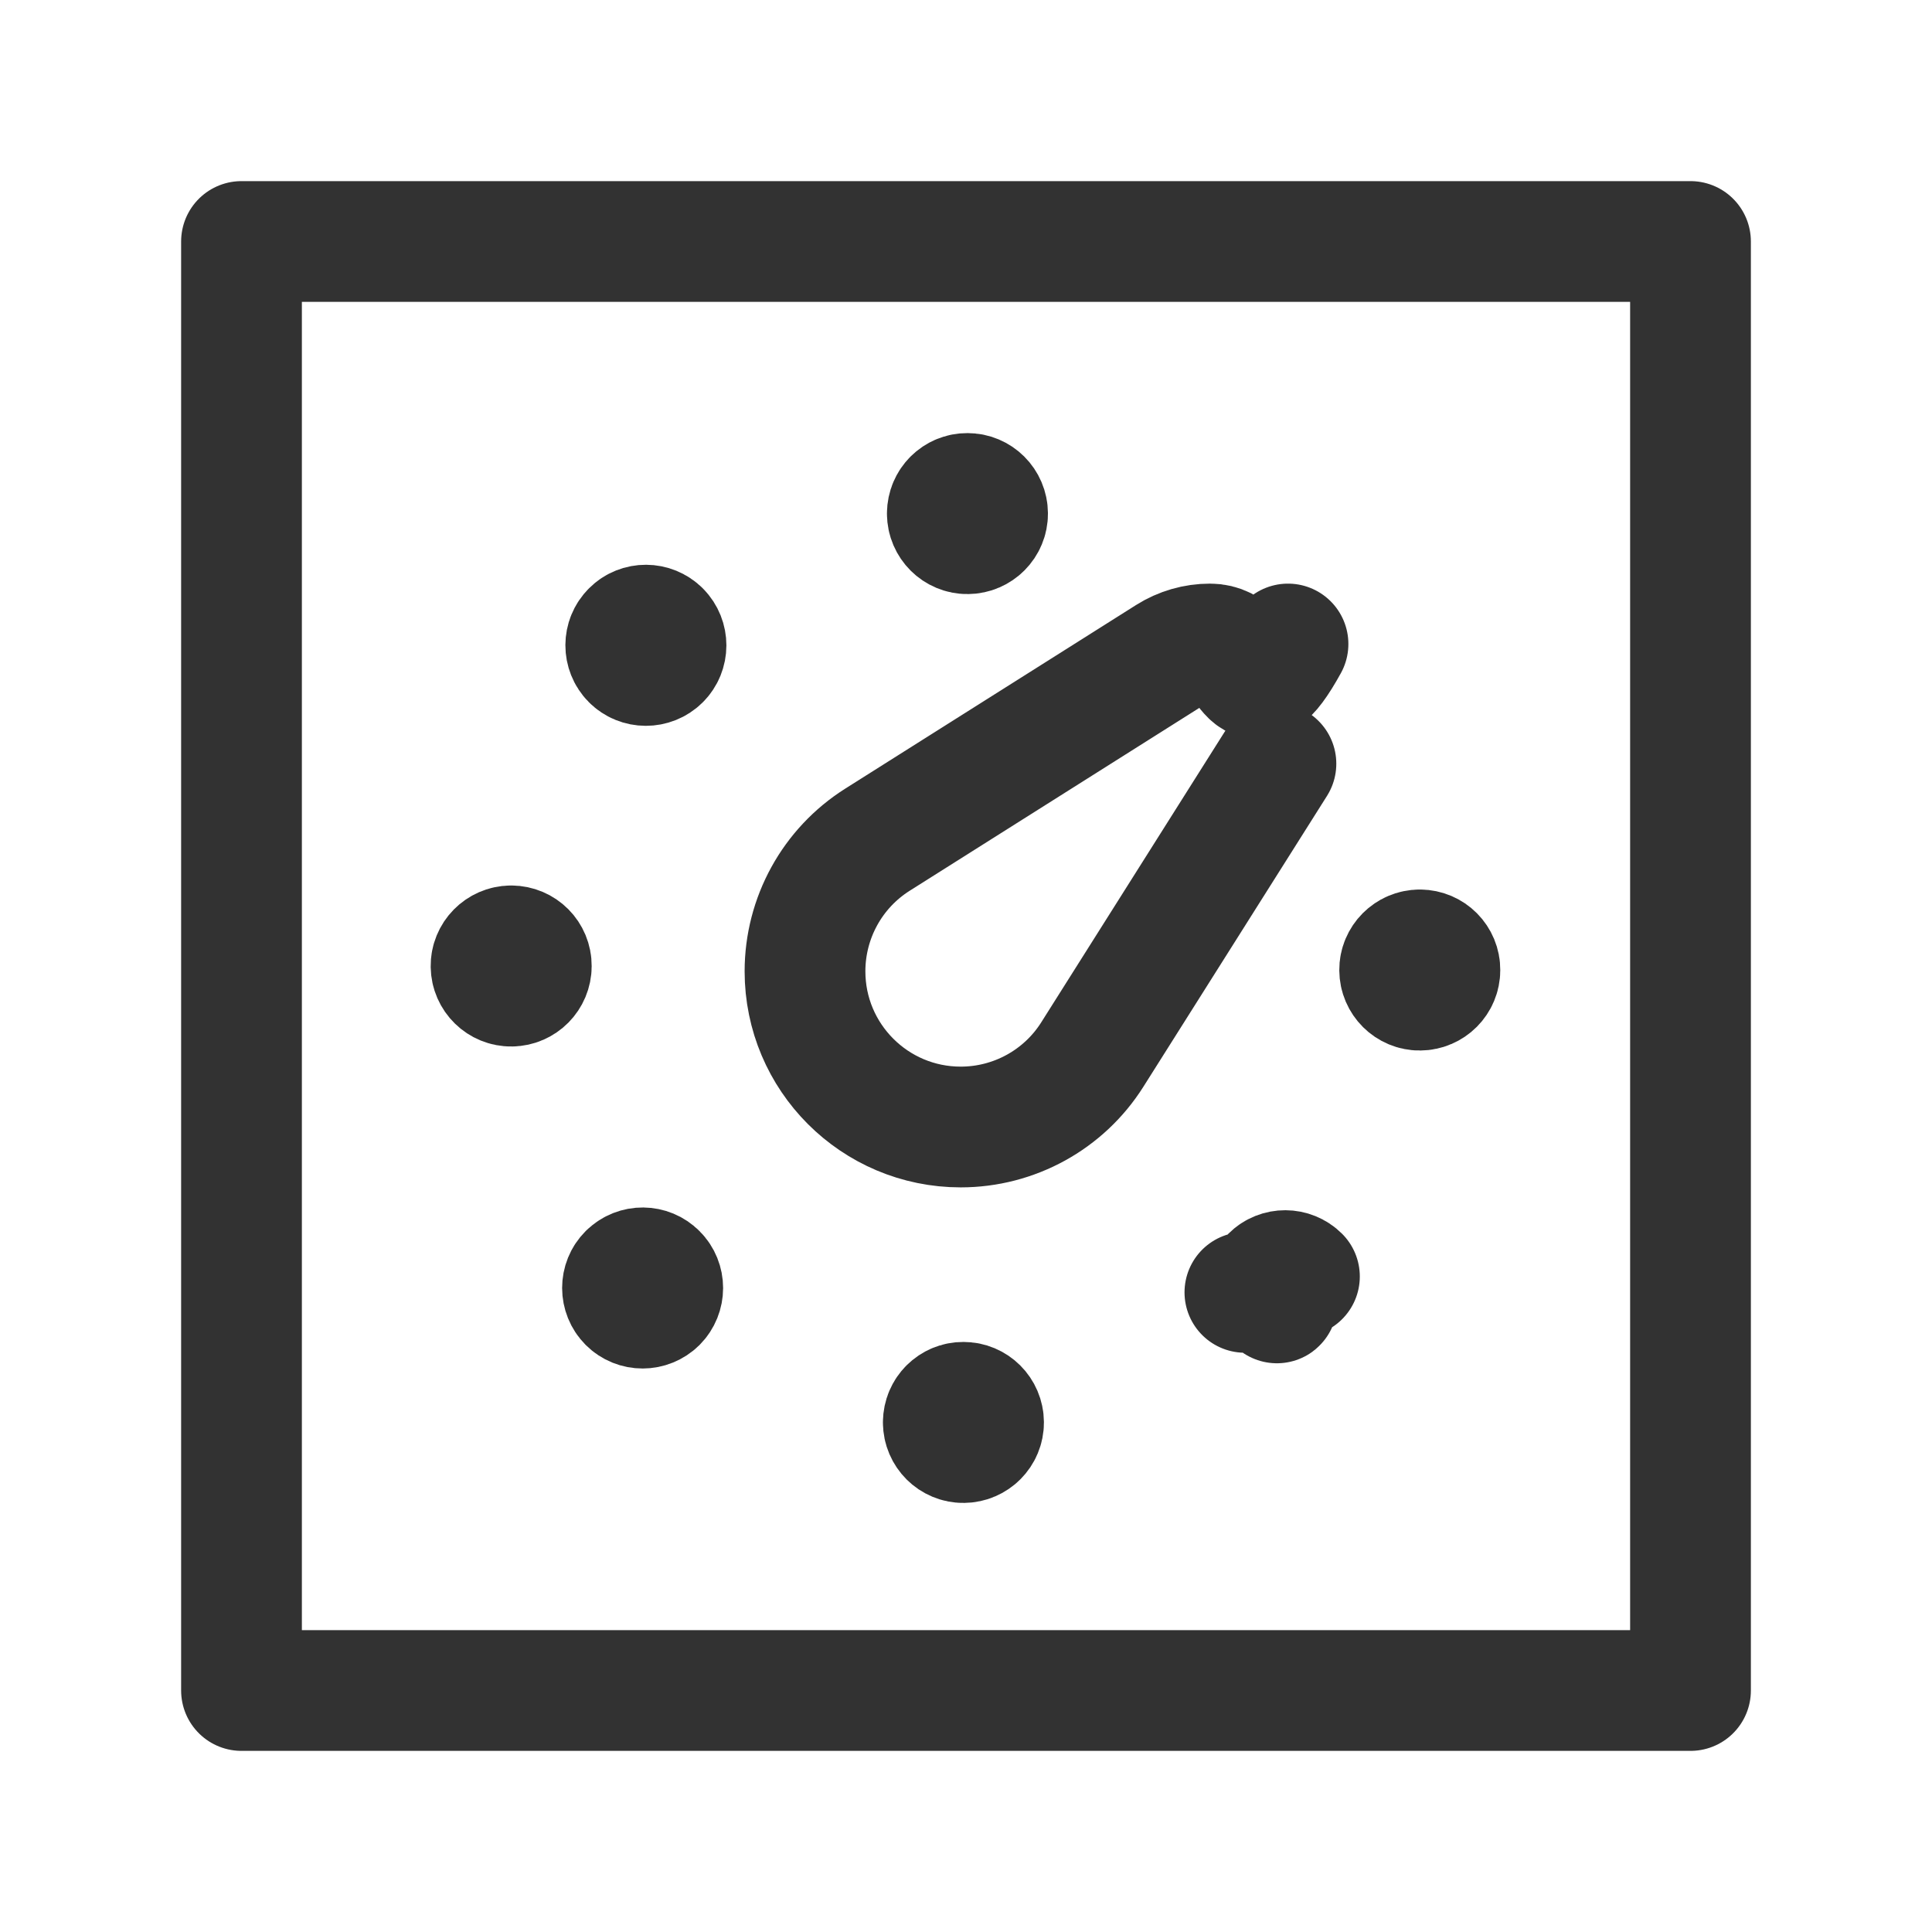 <?xml version="1.0" encoding="UTF-8"?><svg version="1.1" viewBox="0 0 24 24" xmlns="http://www.w3.org/2000/svg" xmlns:xlink="http://www.w3.org/1999/xlink"><g stroke-linecap="round" stroke-width="1.5" stroke="#323232" fill="none" stroke-linejoin="round"><path d="M15.85 9.487l-2.281 3.613 5.14823e-08-8.14263e-08c-.354.561-.972.9-1.635.9v0l4.96767e-08-3.55271e-15c-1.068 8.06407e-08-1.934-.866-1.934-1.934 -3.55271e-15-3.44636e-08-5.32907e-15-6.19309e-08-5.32907e-15-9.63945e-08v0l-8.29292e-09-1.37832e-05c-0-.663.339-1.281.9-1.635l3.613-2.281 -1.81123e-08 1.14606e-08c.155-.098.335-.15.518-.15v0h-2.09228e-08c.535-2.33928e-08.969.434.969.969 0 1.29643e-08 0 8.47836e-09 0 2.14426e-08v0l2.88402e-08 7.50939e-05c6.33184e-05.183-.052.363-.15.518Z"></path><rect width="18" height="18" x="3" y="3" rx="2.761" ry="0"></rect><path d="M11.768 6.381l-3.24774e-09-8.12259e-07c.001.138.113.25.251.249 .138-.001.25-.113.249-.251 -.001-.138-.112-.249-.25-.249l5.90969e-09 2.39258e-11c-.138-.001-.249.11-.25.248 -4.06207e-06.001-2.05934e-06.002 6.00809e-06.003"></path><path d="M11.718 17.671l-3.24774e-09-8.12259e-07c.001.138.113.25.251.249 .138-.001.25-.113.249-.251 -.001-.138-.112-.249-.25-.249l5.90969e-09 2.3924e-11c-.138-.001-.249.11-.25.248 -4.06207e-06.001-2.05934e-06.002 6.00809e-06.003"></path><path d="M7.806 15.823l-1.76416e-08 1.76863e-08c-.098.098-.097.256 0.0.354 .098.098.256.097.354-0 .097-.098.097-.256-3.52833e-08-.353l-1.20459e-09-1.22741e-09c-.096-.098-.253-.099-.351-.003 -.001.001-.002.002-.003.003"></path><path d="M17.636 11.8l4.62141e-09-1.84848e-11c-.138.001-.25.113-.249.251 .001.138.113.25.251.249 .138-.001.249-.112.249-.25l7.20102e-09-1.7803e-06c.001-.138-.11-.249-.248-.25 -.001-4.05487e-06-.002-2.04494e-06-.003 6.02968e-06"></path><path d="M6.347 11.75l1.0941e-08-1.31301e-10c-.138.002-.249.115-.247.253 .002.138.115.249.253.247 .137-.002.247-.113.247-.25l7.20102e-09-1.7803e-06c.001-.138-.11-.249-.248-.25 -.001-4.05487e-06-.002-2.04494e-06-.003 6.02968e-06"></path><path d="M16.142 15.857l5.67908e-09 5.70695e-09c-.097-.097-.255-.098-.352-.001 -0.0 0-.001.001-.001.001l-1.05535e-09 1.05535e-09c-.098.098-.098.256 2.1107e-09.354 .098.098.256.098.354-2.1107e-09l1.10566e-08-1.09401e-08c.098-.097.099-.254.002-.352 -.001-.001-.001-.001-.002-.002"></path><path d="M8.2 7.839l5.67908e-09 5.70695e-09c-.097-.097-.255-.098-.352-.001 -0.0 0-.001.001-.001.001l3.0747e-09-3.0651e-09c-.098.097-.098.256-.001.354 .097.098.256.098.354.001 .098-.097.098-.256.001-.354 -0-0-0-0-.001-.001"></path></g><path fill="none" d="M0 0h24v24h-24Z"></path></svg>
